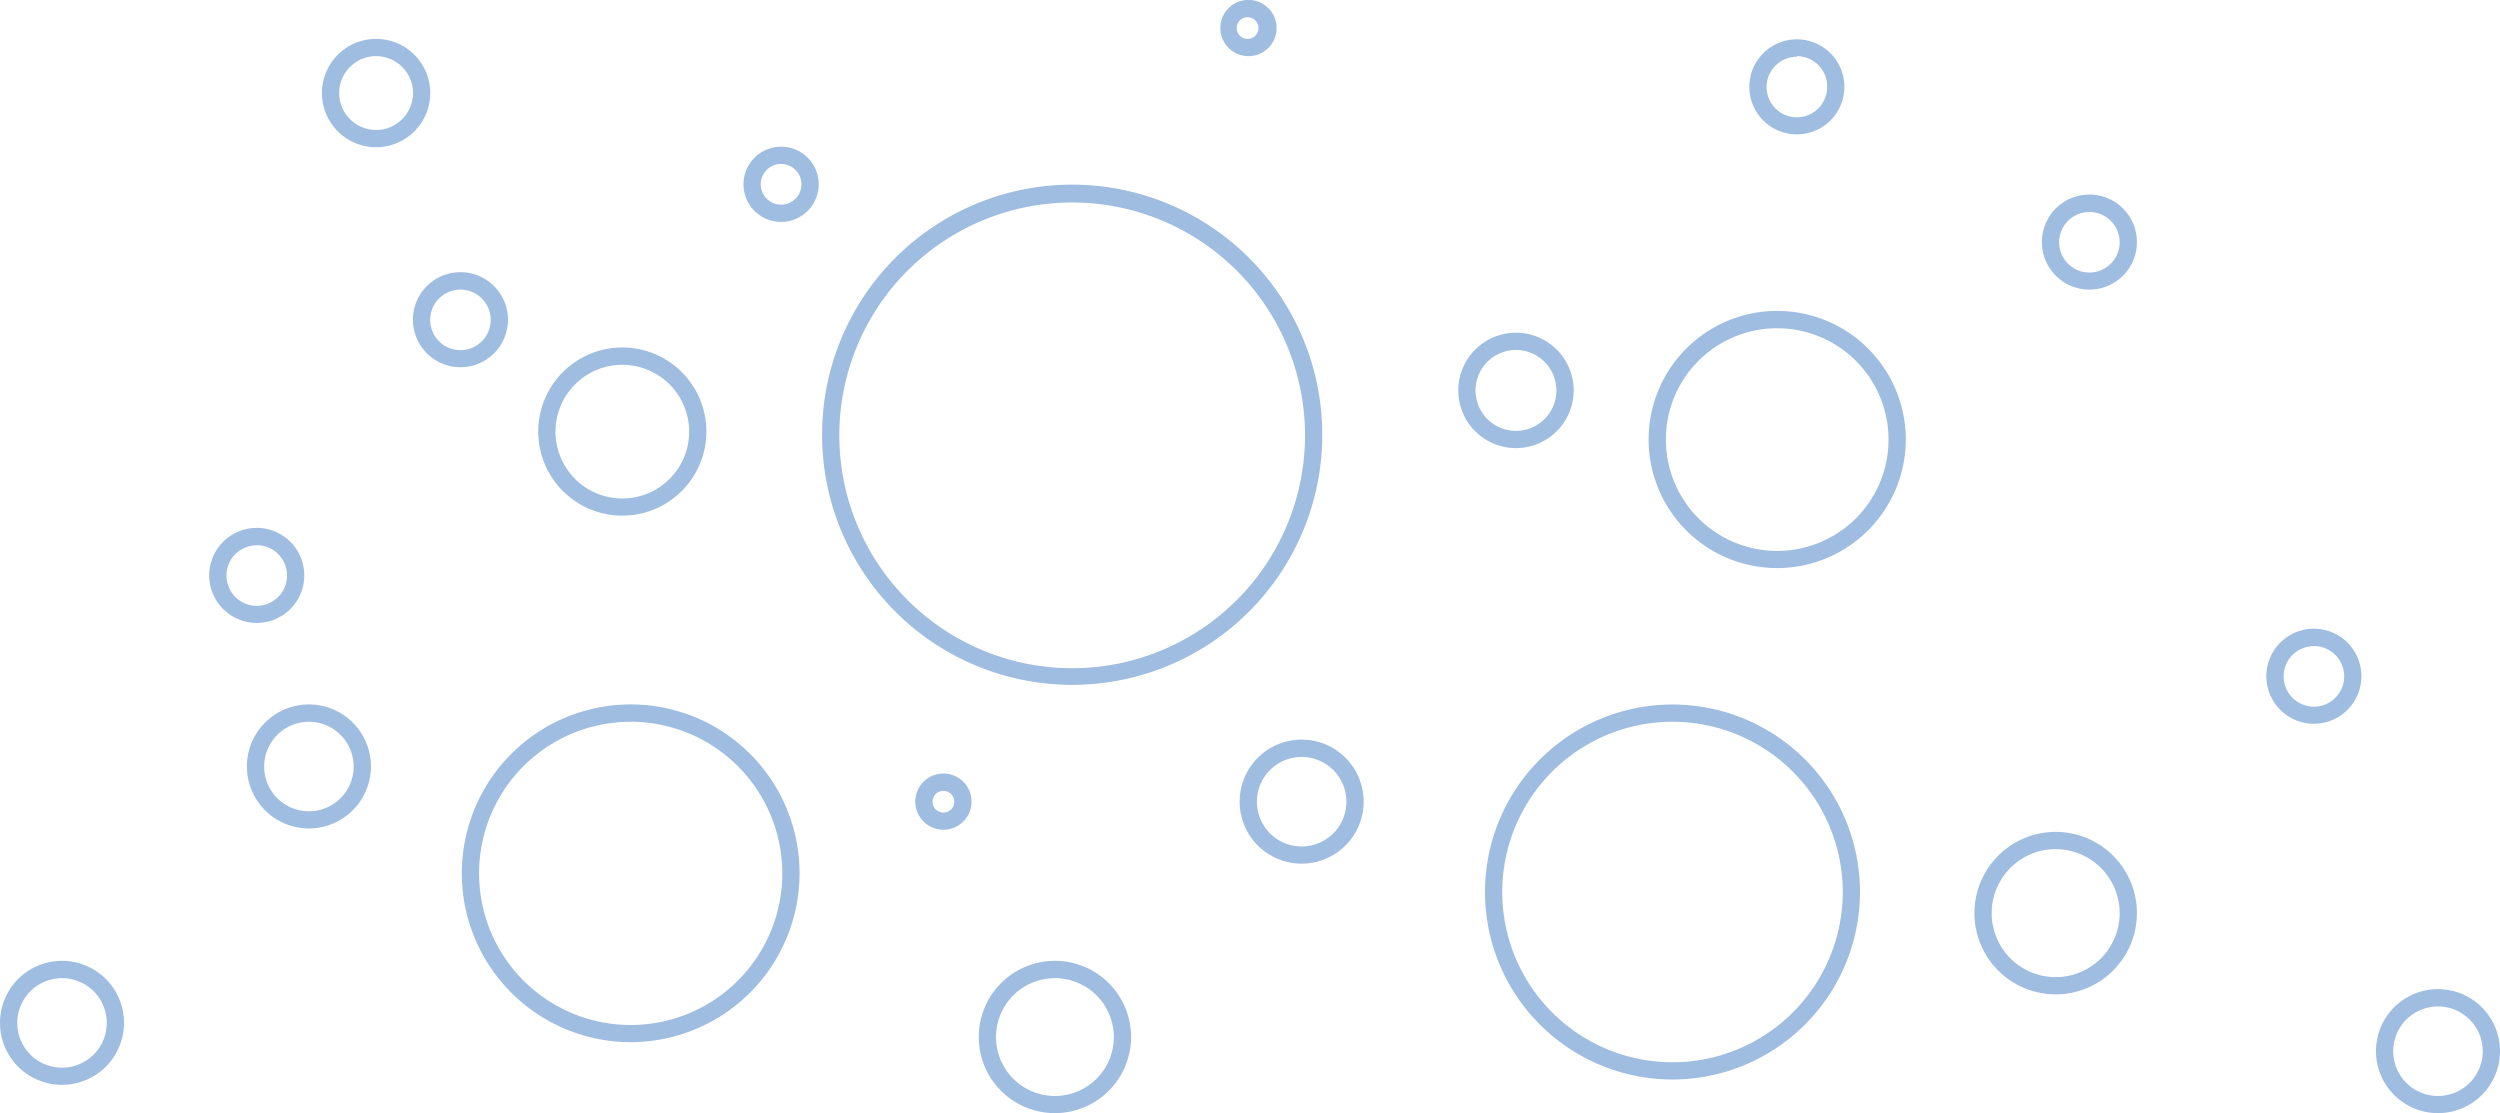 <svg id="Livello_1" data-name="Livello 1" xmlns="http://www.w3.org/2000/svg" viewBox="0 0 289.88 129.07"><title>sparkle</title><path d="M235.39,270.83a29,29,0,1,1,29-29A29,29,0,0,1,235.39,270.83Zm0-55.93a27,27,0,1,0,27,27A27,27,0,0,0,235.39,214.9Z" transform="translate(-111.07 -191.42)" fill="#9fbce1"/><path d="M317.15,257.29a14.91,14.91,0,1,1,14.9-14.91A14.93,14.93,0,0,1,317.15,257.29Zm0-27.81a12.91,12.91,0,1,0,12.9,12.9A12.92,12.92,0,0,0,317.15,229.48Z" transform="translate(-111.07 -191.42)" fill="#9fbce1"/><path d="M305,316.59a21.74,21.74,0,1,1,21.74-21.74A21.76,21.76,0,0,1,305,316.59Zm0-41.48a19.74,19.74,0,1,0,19.74,19.74A19.76,19.76,0,0,0,305,275.11Z" transform="translate(-111.07 -191.42)" fill="#9fbce1"/><path d="M184.2,312.26a19.58,19.58,0,1,1,19.58-19.58A19.6,19.6,0,0,1,184.2,312.26Zm0-37.15a17.58,17.58,0,1,0,17.58,17.57A17.59,17.59,0,0,0,184.2,275.11Z" transform="translate(-111.07 -191.42)" fill="#9fbce1"/><path d="M233.39,320.49a8.83,8.83,0,1,1,8.83-8.83A8.84,8.84,0,0,1,233.39,320.49Zm0-15.65a6.83,6.83,0,1,0,6.83,6.82A6.83,6.83,0,0,0,233.39,304.84Z" transform="translate(-111.07 -191.42)" fill="#9fbce1"/><path d="M262,291.56a7.19,7.19,0,1,1,7.19-7.18A7.19,7.19,0,0,1,262,291.56Zm0-12.37a5.19,5.19,0,1,0,5.19,5.19A5.19,5.19,0,0,0,262,279.19Z" transform="translate(-111.07 -191.42)" fill="#9fbce1"/><path d="M393.76,320.49a7.19,7.19,0,1,1,7.19-7.18A7.19,7.19,0,0,1,393.76,320.49Zm0-12.37a5.19,5.19,0,1,0,5.19,5.19A5.19,5.19,0,0,0,393.76,308.12Z" transform="translate(-111.07 -191.42)" fill="#9fbce1"/><path d="M154.68,208.49a6.28,6.28,0,1,1,6.28-6.28A6.29,6.29,0,0,1,154.68,208.49Zm0-10.56a4.28,4.28,0,1,0,4.28,4.28A4.28,4.28,0,0,0,154.68,197.93Z" transform="translate(-111.07 -191.42)" fill="#9fbce1"/><path d="M140.84,263.65a5.51,5.51,0,1,1,5.51-5.51A5.51,5.51,0,0,1,140.84,263.65Zm0-9a3.51,3.51,0,1,0,3.51,3.5A3.5,3.5,0,0,0,140.84,254.64Z" transform="translate(-111.07 -191.42)" fill="#9fbce1"/><path d="M164.47,234a5.51,5.51,0,1,1,5.5-5.51A5.51,5.51,0,0,1,164.47,234Zm0-9a3.51,3.51,0,1,0,3.5,3.51A3.51,3.51,0,0,0,164.47,225Z" transform="translate(-111.07 -191.42)" fill="#9fbce1"/><path d="M319.43,207a5.51,5.51,0,1,1,5.5-5.51A5.52,5.52,0,0,1,319.43,207Zm0-9a3.51,3.51,0,1,0,3.5,3.51A3.51,3.51,0,0,0,319.43,197.93Z" transform="translate(-111.07 -191.42)" fill="#9fbce1"/><path d="M353.35,225a5.51,5.51,0,1,1,5.5-5.5A5.51,5.51,0,0,1,353.35,225Zm0-9a3.51,3.51,0,1,0,3.5,3.51A3.51,3.51,0,0,0,353.35,216Z" transform="translate(-111.07 -191.42)" fill="#9fbce1"/><path d="M379.37,275.34a5.51,5.51,0,1,1,5.51-5.51A5.51,5.51,0,0,1,379.37,275.34Zm0-9a3.51,3.51,0,1,0,3.51,3.5A3.51,3.51,0,0,0,379.37,266.33Z" transform="translate(-111.07 -191.42)" fill="#9fbce1"/><path d="M255.84,197.93a3.26,3.26,0,1,1,3.25-3.25A3.26,3.26,0,0,1,255.84,197.93Zm0-4.51a1.26,1.26,0,1,0,0,2.51,1.26,1.26,0,0,0,0-2.51Z" transform="translate(-111.07 -191.42)" fill="#9fbce1"/><path d="M220.47,287.63a3.26,3.26,0,1,1,3.25-3.25A3.26,3.26,0,0,1,220.47,287.63Zm0-4.51a1.26,1.26,0,1,0,1.25,1.26A1.26,1.26,0,0,0,220.47,283.12Z" transform="translate(-111.07 -191.42)" fill="#9fbce1"/><path d="M201.63,217.15a4.36,4.36,0,1,1,4.37-4.36A4.36,4.36,0,0,1,201.63,217.15Zm0-6.72a2.36,2.36,0,1,0,2.37,2.36A2.36,2.36,0,0,0,201.63,210.43Z" transform="translate(-111.07 -191.42)" fill="#9fbce1"/><path d="M146.9,287.48a7.19,7.19,0,1,1,7.18-7.18A7.2,7.2,0,0,1,146.9,287.48Zm0-12.37a5.19,5.19,0,1,0,5.18,5.19A5.2,5.2,0,0,0,146.9,275.11Z" transform="translate(-111.07 -191.42)" fill="#9fbce1"/><path d="M118.26,317.21a7.19,7.19,0,1,1,7.19-7.19A7.2,7.2,0,0,1,118.26,317.21Zm0-12.37a5.19,5.19,0,1,0,5.19,5.18A5.19,5.19,0,0,0,118.26,304.84Z" transform="translate(-111.07 -191.42)" fill="#9fbce1"/><path d="M286.85,243.38a6.69,6.69,0,1,1,6.69-6.69A6.7,6.7,0,0,1,286.85,243.38Zm0-11.38a4.69,4.69,0,1,0,4.69,4.69A4.7,4.7,0,0,0,286.85,232Z" transform="translate(-111.07 -191.42)" fill="#9fbce1"/><path d="M349.43,306.72a9.42,9.42,0,1,1,9.42-9.42A9.43,9.43,0,0,1,349.43,306.72Zm0-16.84a7.42,7.42,0,1,0,7.42,7.42A7.43,7.43,0,0,0,349.43,289.88Z" transform="translate(-111.07 -191.42)" fill="#9fbce1"/><path d="M183.23,251.21a9.75,9.75,0,1,1,9.75-9.74A9.76,9.76,0,0,1,183.23,251.21Zm0-17.49a7.75,7.75,0,1,0,7.75,7.75A7.76,7.76,0,0,0,183.23,233.72Z" transform="translate(-111.07 -191.42)" fill="#9fbce1"/></svg>